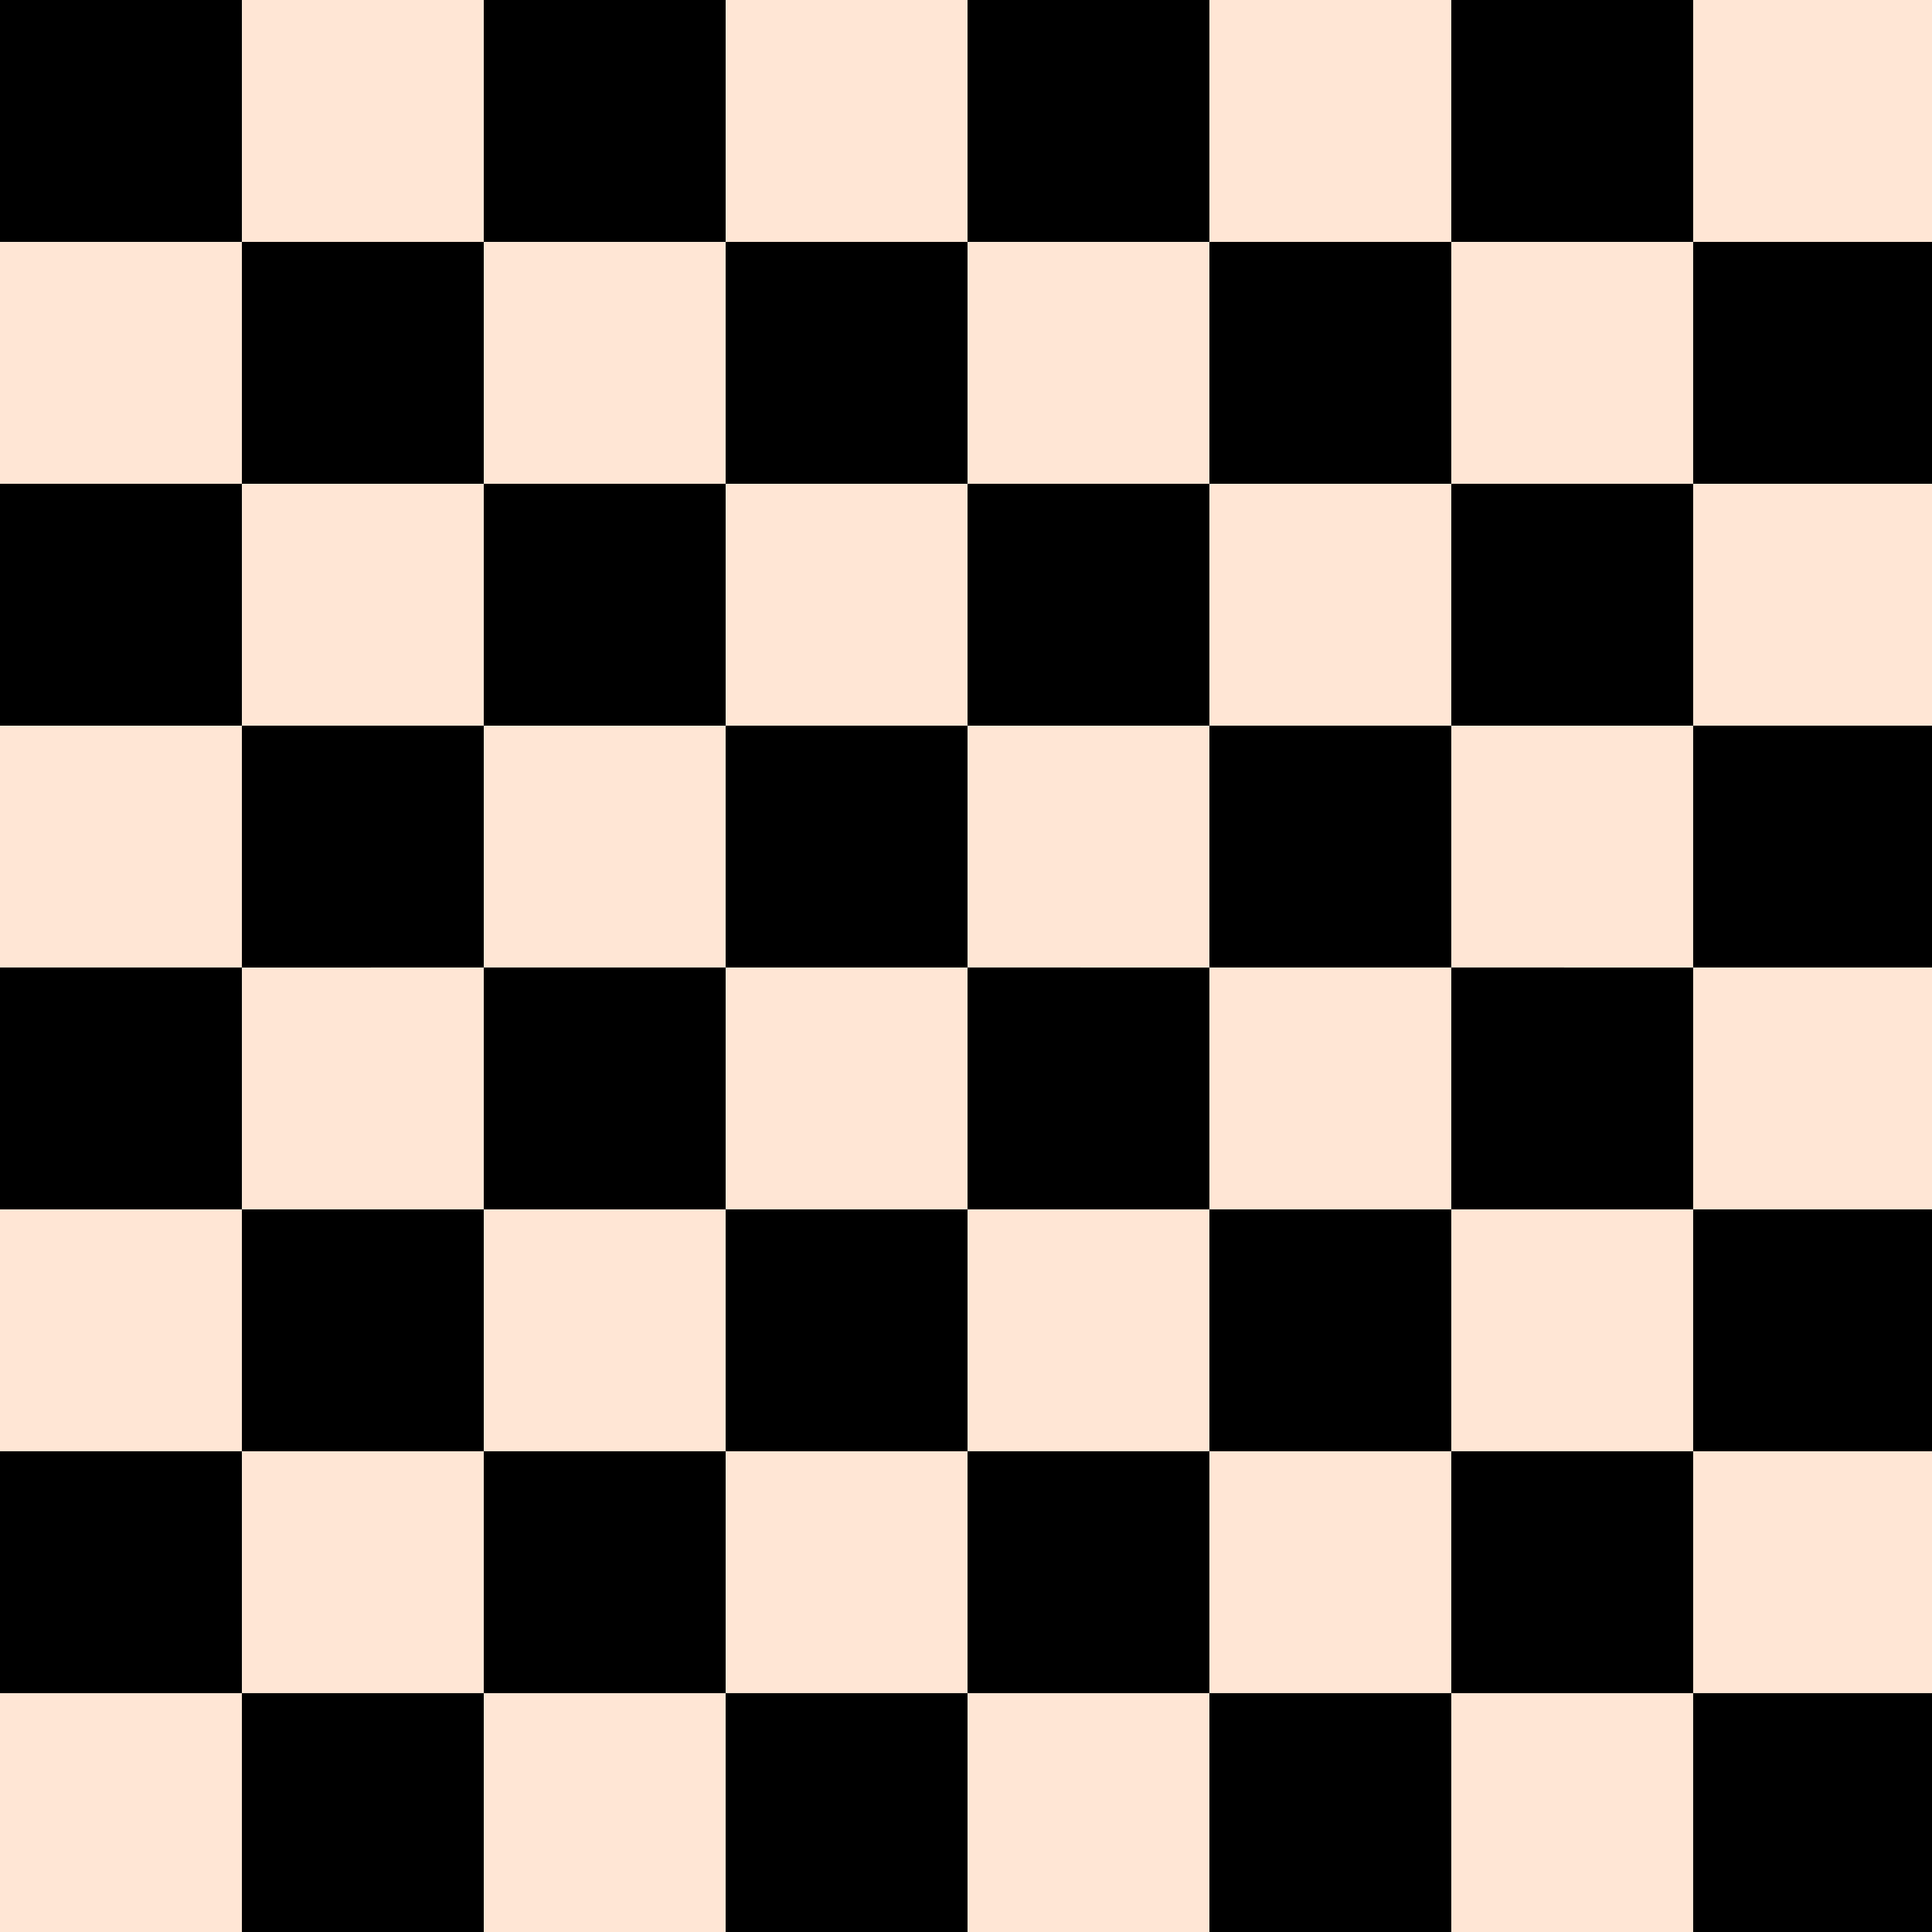 <?xml version="1.0" encoding="UTF-8" standalone="no"?>
<!-- Created with Inkscape (http://www.inkscape.org/) -->

<svg
   xmlns:dc="http://purl.org/dc/elements/1.1/"
   xmlns:cc="http://creativecommons.org/ns#"
   xmlns:rdf="http://www.w3.org/1999/02/22-rdf-syntax-ns#"
   xmlns:svg="http://www.w3.org/2000/svg"
   xmlns="http://www.w3.org/2000/svg"
   xmlns:sodipodi="http://sodipodi.sourceforge.net/DTD/sodipodi-0.dtd"
   xmlns:inkscape="http://www.inkscape.org/namespaces/inkscape"
   width="800"
   height="800"
   viewBox="0 0 211.667 211.667"
   version="1.1"
   id="svg8"
   inkscape:version="0.92.4 (5da689c313, 2019-01-14)"
   sodipodi:docname="project-1.svg">
  <defs
     id="defs2" />
  <sodipodi:namedview
     id="base"
     pagecolor="#ffffff"
     bordercolor="#666666"
     borderopacity="1.0"
     inkscape:pageopacity="0.0"
     inkscape:pageshadow="2"
     inkscape:zoom="0.49497475"
     inkscape:cx="946.53011"
     inkscape:cy="337.43992"
     inkscape:document-units="px"
     inkscape:current-layer="layer2"
     showgrid="true"
     units="px"
     inkscape:showpageshadow="false"
     inkscape:snap-global="true"
     showguides="true"
     inkscape:guide-bbox="true"
     guidecolor="#fa6200"
     guideopacity="0.729"
     inkscape:window-width="1846"
     inkscape:window-height="1057"
     inkscape:window-x="-8"
     inkscape:window-y="-8"
     inkscape:window-maximized="1"
     showborder="false" />
  <g
     inkscape:groupmode="layer"
     id="layer2"
     inkscape:label="Layer 2"
     sodipodi:insensitive="true">
    <rect
       style="fill:#ffe6d5;stroke:none;stroke-width:0.265"
       id="rect863"
       width="211.667"
       height="211.667"
       x="0"
       y="2.5999998e-06" />
  </g>
  <g
     inkscape:label="Layer 1"
     inkscape:groupmode="layer"
     id="layer1"
     transform="translate(0,-85.333)"
     style="display:inline"
     sodipodi:insensitive="true">
    <g
       id="g866">
      <path
         inkscape:connector-curvature="0"
         id="rect845"
         transform="matrix(0.265,0,0,0.265,0,85.333)"
         d="M 0,0 V 100 H 100 V 0 Z M 100,100 V 200 H 200 V 100 Z m 100,0 H 300 V 0 H 200 Z m 100,0 V 200 H 400 V 100 Z m 100,0 H 500 V 0 H 400 Z m 100,0 V 200 H 600 V 100 Z m 100,0 H 700 V 0 H 600 Z m 100,0 V 200 H 800 V 100 Z m 0,100 H 600 v 100 h 100 z m 0,100 V 400 H 800 V 300 Z m 0,100 H 600 v 100 h 100 z m 0,100 V 600 H 800 V 500 Z m 0,100 H 600 v 100 h 100 z m 0,100 V 800 H 800 V 700 Z m -100,0 H 500 v 100 h 100 z m -100,0 V 600 H 400 v 100 z m -100,0 H 300 v 100 h 100 z m -100,0 V 600 H 200 v 100 z m -100,0 H 100 v 100 h 100 z m -100,0 V 600 H 0 v 100 z m 0,-100 H 200 V 500 H 100 Z m 0,-100 V 400 H 0 v 100 z m 0,-100 H 200 V 300 H 100 Z m 0,-100 V 200 H 0 v 100 z m 100,0 H 300 V 200 H 200 Z m 100,0 V 400 H 400 V 300 Z m 100,0 H 500 V 200 H 400 Z m 100,0 V 400 H 600 V 300 Z m 0,100 H 400 v 100 h 100 z m 0,100 V 600 H 600 V 500 Z m -100,0 H 300 v 100 h 100 z m -100,0 V 400 H 200 v 100 z"
         style="fill:#000000;stroke:none;stroke-width:1" />
    </g>
  </g>
</svg>
